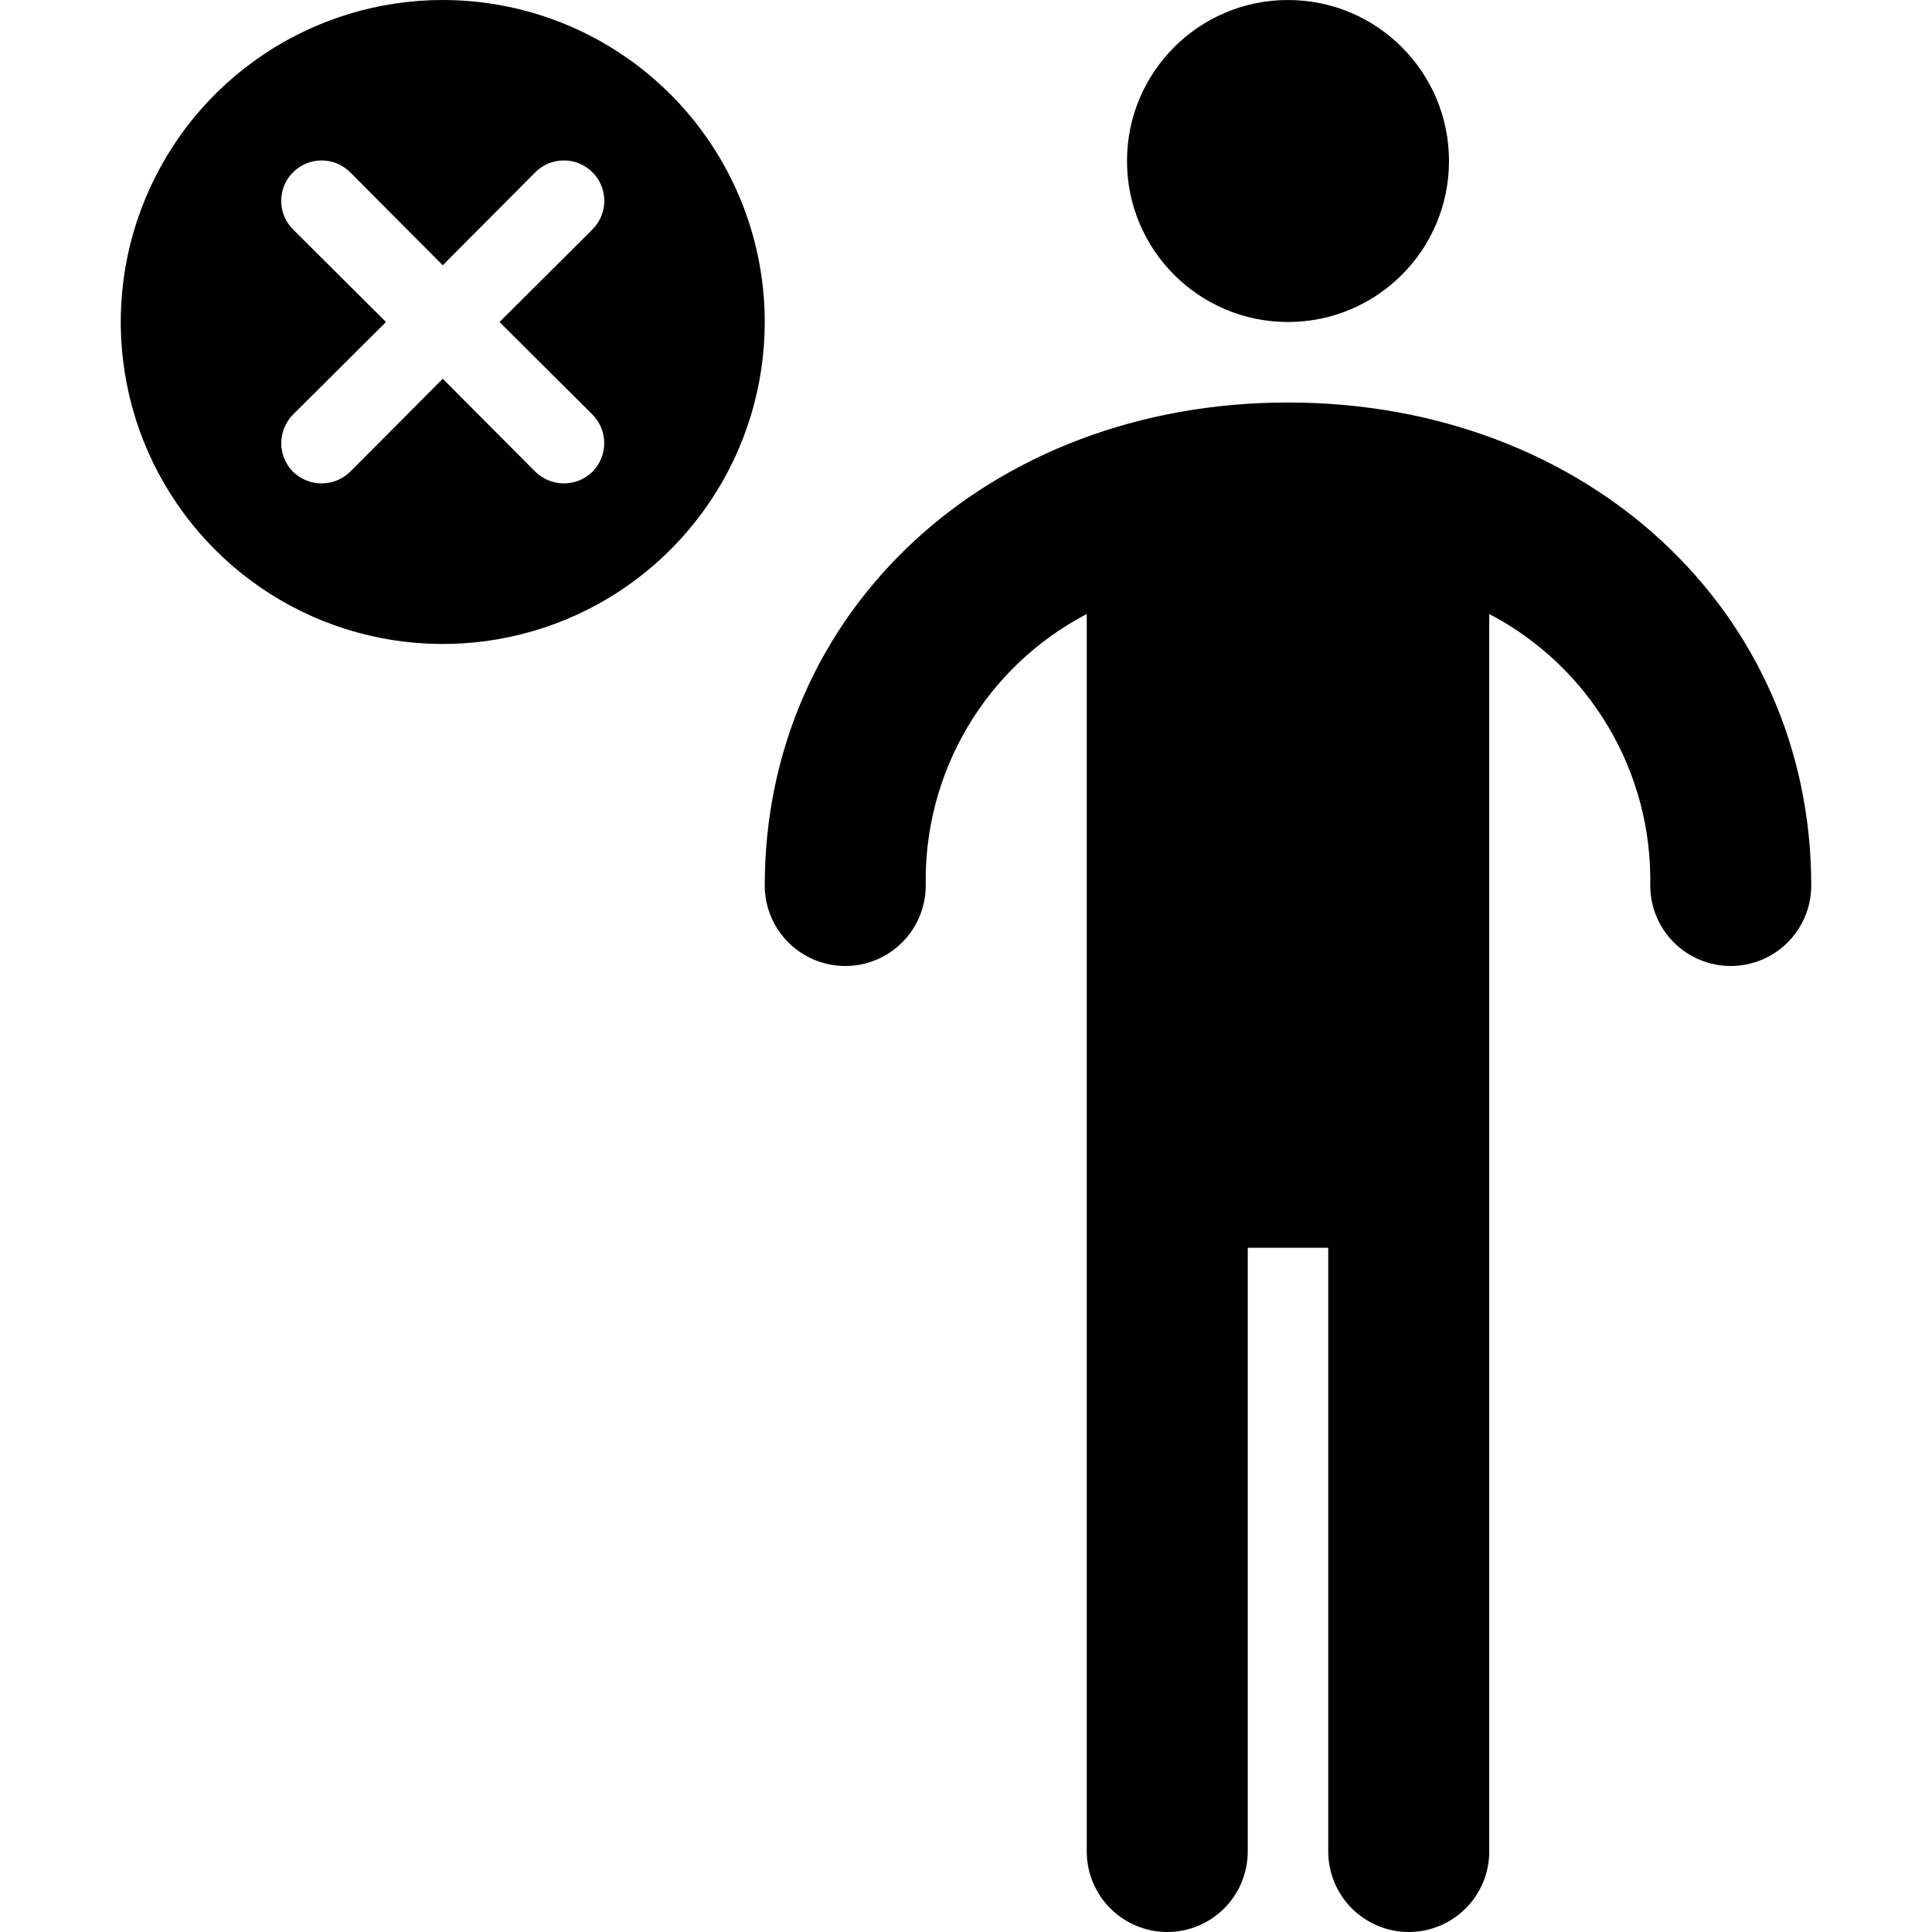 <svg id="dead_1" width="48" height="48" viewBox="0 0 42 48" fill="none" xmlns="http://www.w3.org/2000/svg">
<g clip-path="url(#clip0_7271_53818)">
<path d="M29 10C21.589 10 16 15.159 16 22C16 22.53 16.211 23.039 16.586 23.414C16.961 23.789 17.47 24 18 24C18.53 24 19.039 23.789 19.414 23.414C19.789 23.039 20 22.53 20 22C19.974 20.615 20.334 19.25 21.041 18.059C21.747 16.867 22.772 15.896 24 15.255V46C24 46.53 24.211 47.039 24.586 47.414C24.961 47.789 25.47 48 26 48C26.53 48 27.039 47.789 27.414 47.414C27.789 47.039 28 46.53 28 46V31H30V46C30 46.53 30.211 47.039 30.586 47.414C30.961 47.789 31.47 48 32 48C32.53 48 33.039 47.789 33.414 47.414C33.789 47.039 34 46.53 34 46V15.255C35.228 15.896 36.253 16.867 36.959 18.059C37.666 19.25 38.026 20.615 38 22C38 22.53 38.211 23.039 38.586 23.414C38.961 23.789 39.47 24 40 24C40.53 24 41.039 23.789 41.414 23.414C41.789 23.039 42 22.53 42 22C42 15.159 36.411 10 29 10Z" fill="currentColor"/>
<path d="M29 8C31.209 8 33 6.209 33 4C33 1.791 31.209 0 29 0C26.791 0 25 1.791 25 4C25 6.209 26.791 8 29 8Z" fill="currentColor"/>
<path d="M8 0C6.418 0 4.871 0.469 3.555 1.348C2.24 2.227 1.214 3.477 0.609 4.939C0.003 6.4 -0.155 8.009 0.154 9.561C0.462 11.113 1.224 12.538 2.343 13.657C3.462 14.776 4.887 15.538 6.439 15.846C7.991 16.155 9.6 15.996 11.062 15.391C12.523 14.786 13.773 13.76 14.652 12.445C15.531 11.129 16 9.582 16 8C16 5.878 15.157 3.843 13.657 2.343C12.157 0.843 10.122 0 8 0ZM11.72 10.3C11.907 10.489 12.012 10.744 12.012 11.01C12.012 11.276 11.907 11.531 11.72 11.72C11.53 11.906 11.275 12.01 11.01 12.01C10.745 12.01 10.49 11.906 10.3 11.72L8 9.41L5.7 11.72C5.51 11.906 5.256 12.01 4.99 12.01C4.724 12.01 4.47 11.906 4.28 11.72C4.093 11.531 3.988 11.276 3.988 11.01C3.988 10.744 4.093 10.489 4.28 10.3L6.59 8L4.28 5.7C4.187 5.607 4.113 5.496 4.062 5.374C4.012 5.252 3.986 5.122 3.986 4.99C3.986 4.858 4.012 4.728 4.062 4.606C4.113 4.484 4.187 4.373 4.28 4.28C4.373 4.187 4.484 4.113 4.606 4.062C4.728 4.012 4.858 3.986 4.99 3.986C5.122 3.986 5.252 4.012 5.374 4.062C5.496 4.113 5.607 4.187 5.7 4.28L8 6.59L10.3 4.28C10.488 4.092 10.744 3.986 11.01 3.986C11.276 3.986 11.532 4.092 11.72 4.28C11.908 4.468 12.014 4.724 12.014 4.99C12.014 5.256 11.908 5.512 11.72 5.7L9.41 8L11.72 10.3Z" fill="currentColor"/>
</g>
<defs>
<clipPath id="clip0_7271_53818">
<rect width="42" height="48" fill="white"/>
</clipPath>
</defs>
</svg>

